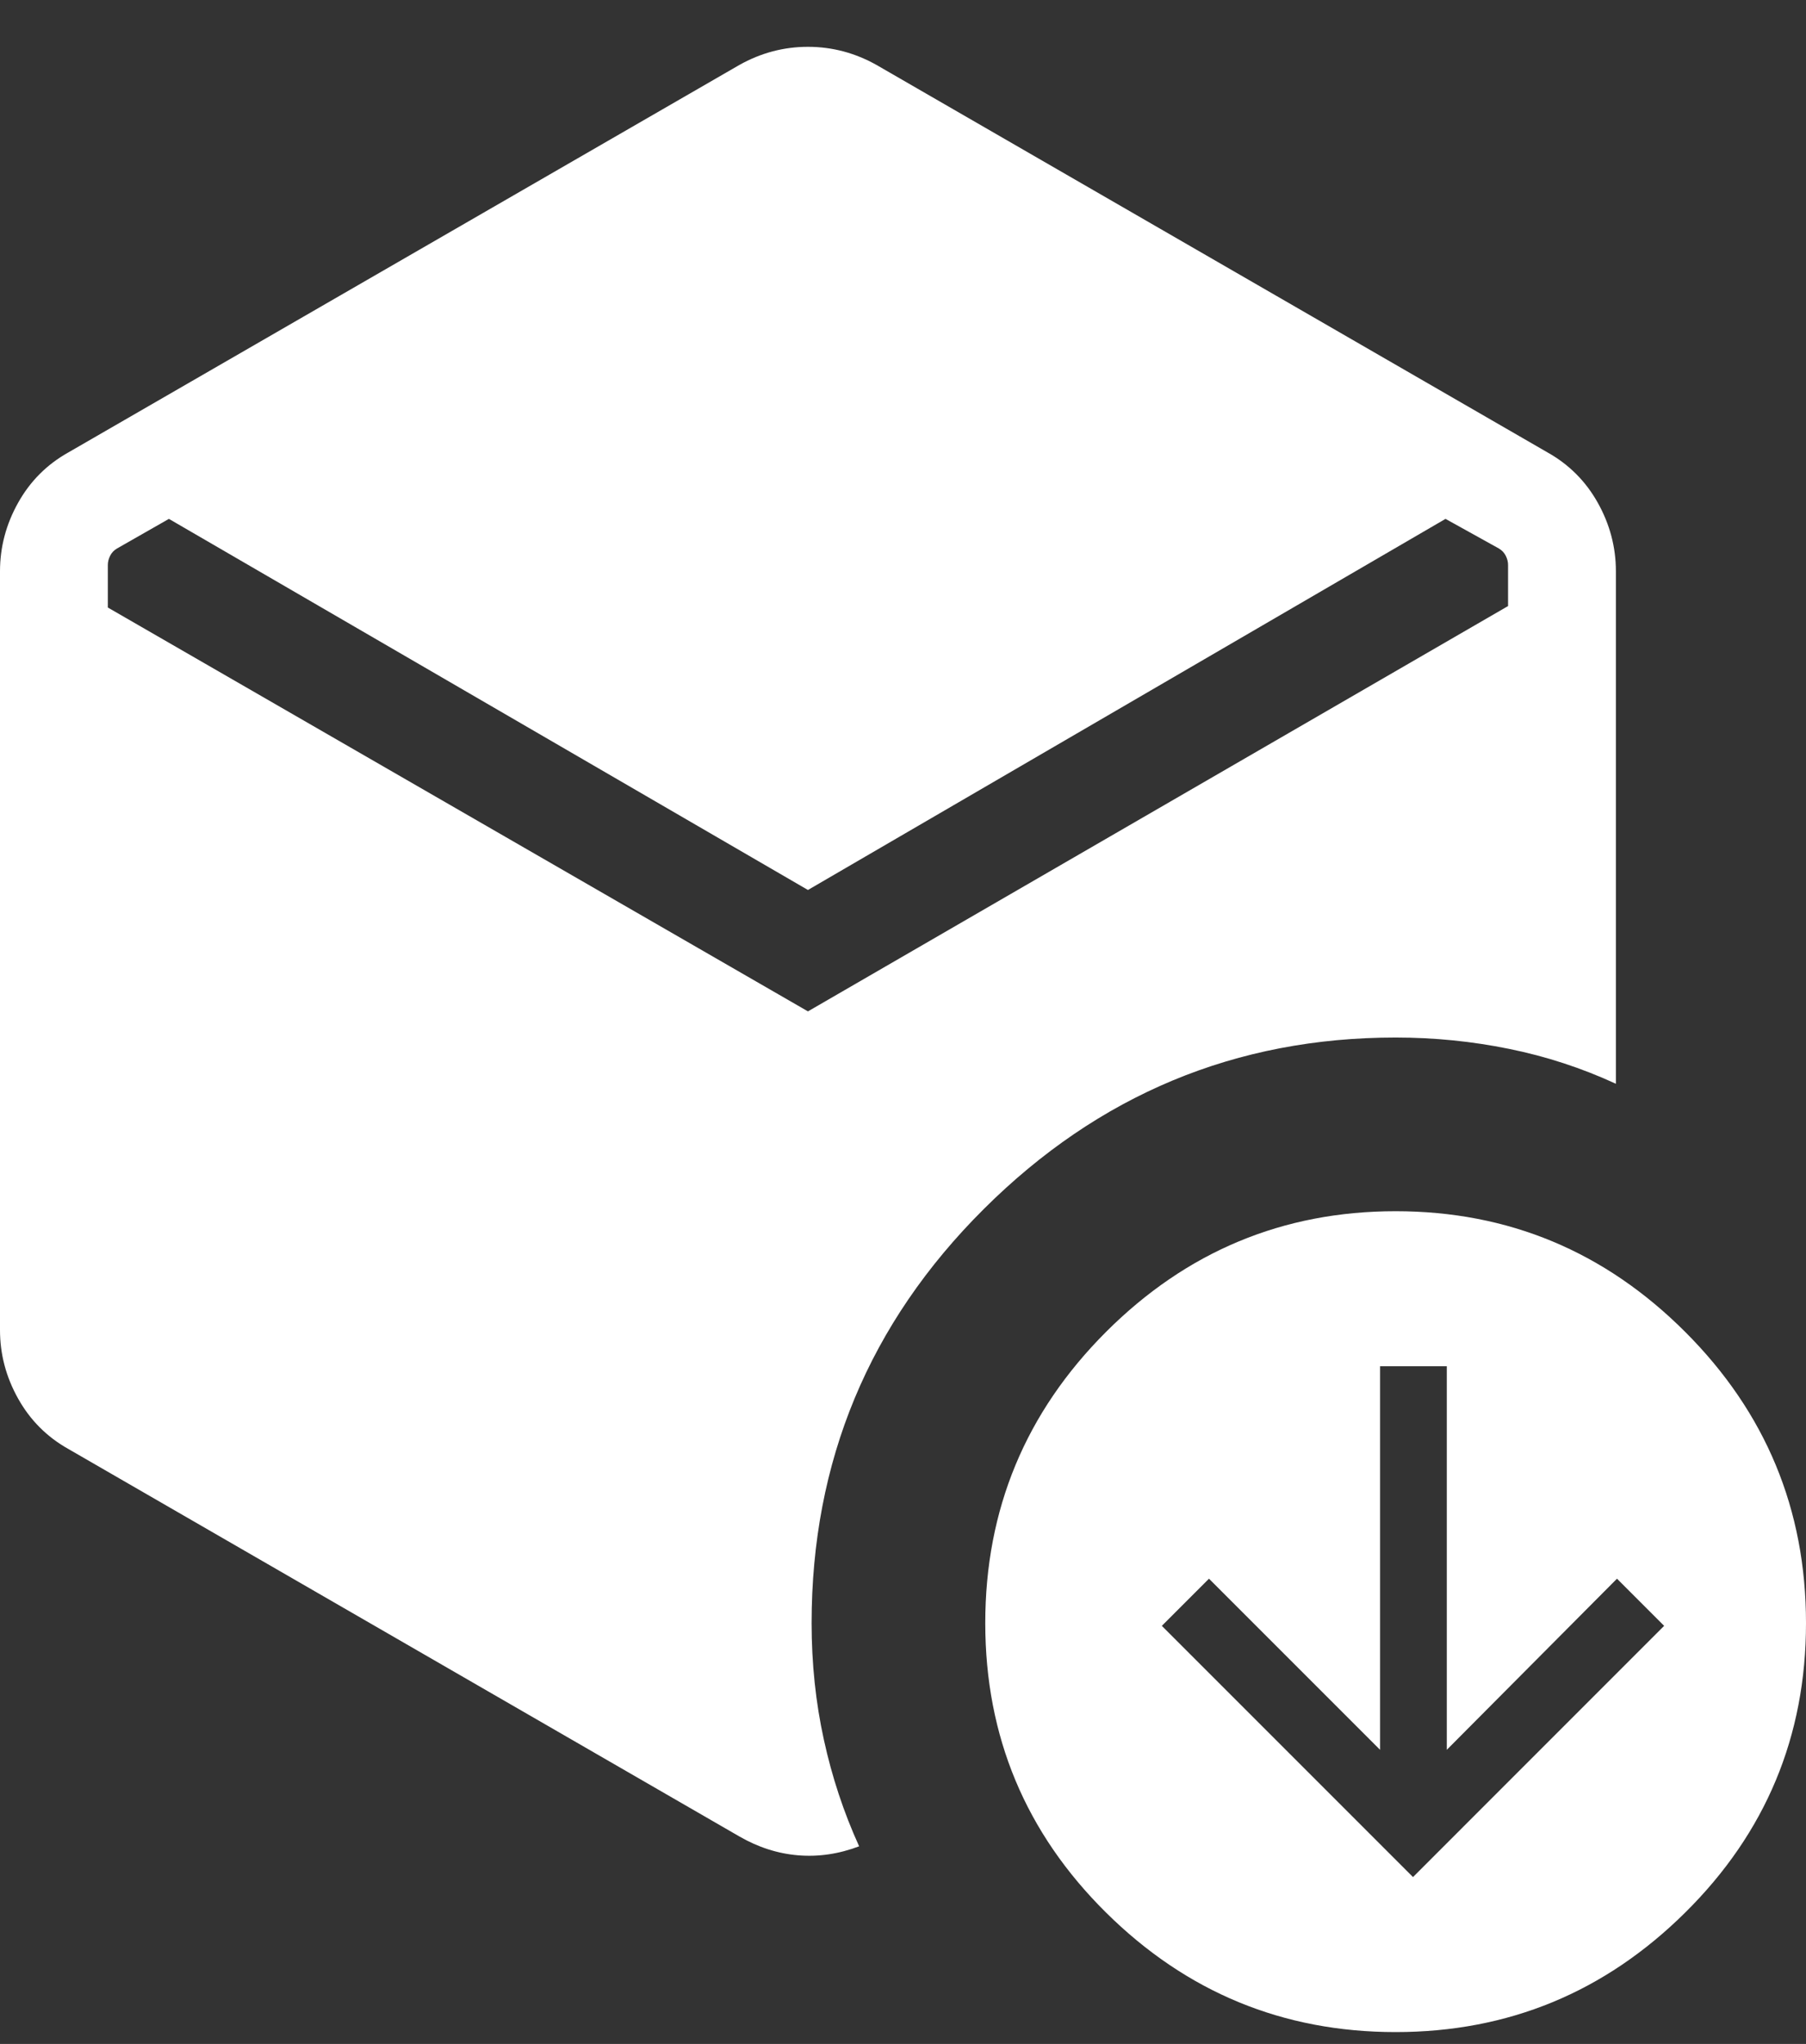 <svg width="38" height="43" viewBox="0 0 38 43" fill="none" xmlns="http://www.w3.org/2000/svg">
<rect x="0" y="0" width="38" height="43" fill="#333333" stroke="none"/>
<path d="M29.731 39.489L35.015 34.204L34.023 33.212L30.442 36.812V28.742H29.038V36.812L25.438 33.212L24.446 34.204L29.731 39.489ZM17 18.723L3.554 10.916L2.462 11.539C2.397 11.577 2.349 11.628 2.317 11.693C2.285 11.757 2.269 11.821 2.269 11.885V12.781L17 21.277L31.731 12.75V11.885C31.731 11.821 31.715 11.757 31.683 11.693C31.651 11.628 31.602 11.577 31.538 11.539L30.415 10.916L17 18.723ZM15.558 38.635L1.442 30.485C0.988 30.231 0.635 29.877 0.381 29.423C0.127 28.969 0 28.489 0 27.981V12.019C0 11.512 0.127 11.031 0.381 10.577C0.635 10.123 0.988 9.769 1.442 9.516L15.558 1.366C16.012 1.112 16.492 0.985 17 0.985C17.508 0.985 17.988 1.112 18.442 1.366L32.558 9.516C33.011 9.769 33.365 10.123 33.619 10.577C33.873 11.031 34 11.512 34 12.019V22.8C33.282 22.469 32.533 22.224 31.754 22.066C30.974 21.907 30.178 21.827 29.365 21.827C26.004 21.827 23.115 23.03 20.7 25.435C18.285 27.84 17.077 30.744 17.077 34.146C17.077 34.998 17.163 35.816 17.335 36.6C17.506 37.385 17.754 38.132 18.077 38.842C17.649 39.004 17.221 39.067 16.792 39.031C16.364 38.995 15.953 38.863 15.558 38.635ZM29.365 42.75C26.996 42.75 24.965 41.912 23.271 40.235C21.578 38.558 20.731 36.528 20.731 34.146C20.731 31.757 21.578 29.715 23.271 28.021C24.965 26.328 26.996 25.481 29.365 25.481C31.735 25.481 33.766 26.328 35.459 28.021C37.153 29.715 38 31.757 38 34.146C38 36.528 37.153 38.558 35.459 40.235C33.766 41.912 31.735 42.75 29.365 42.75Z" fill="white"/>
</svg>
